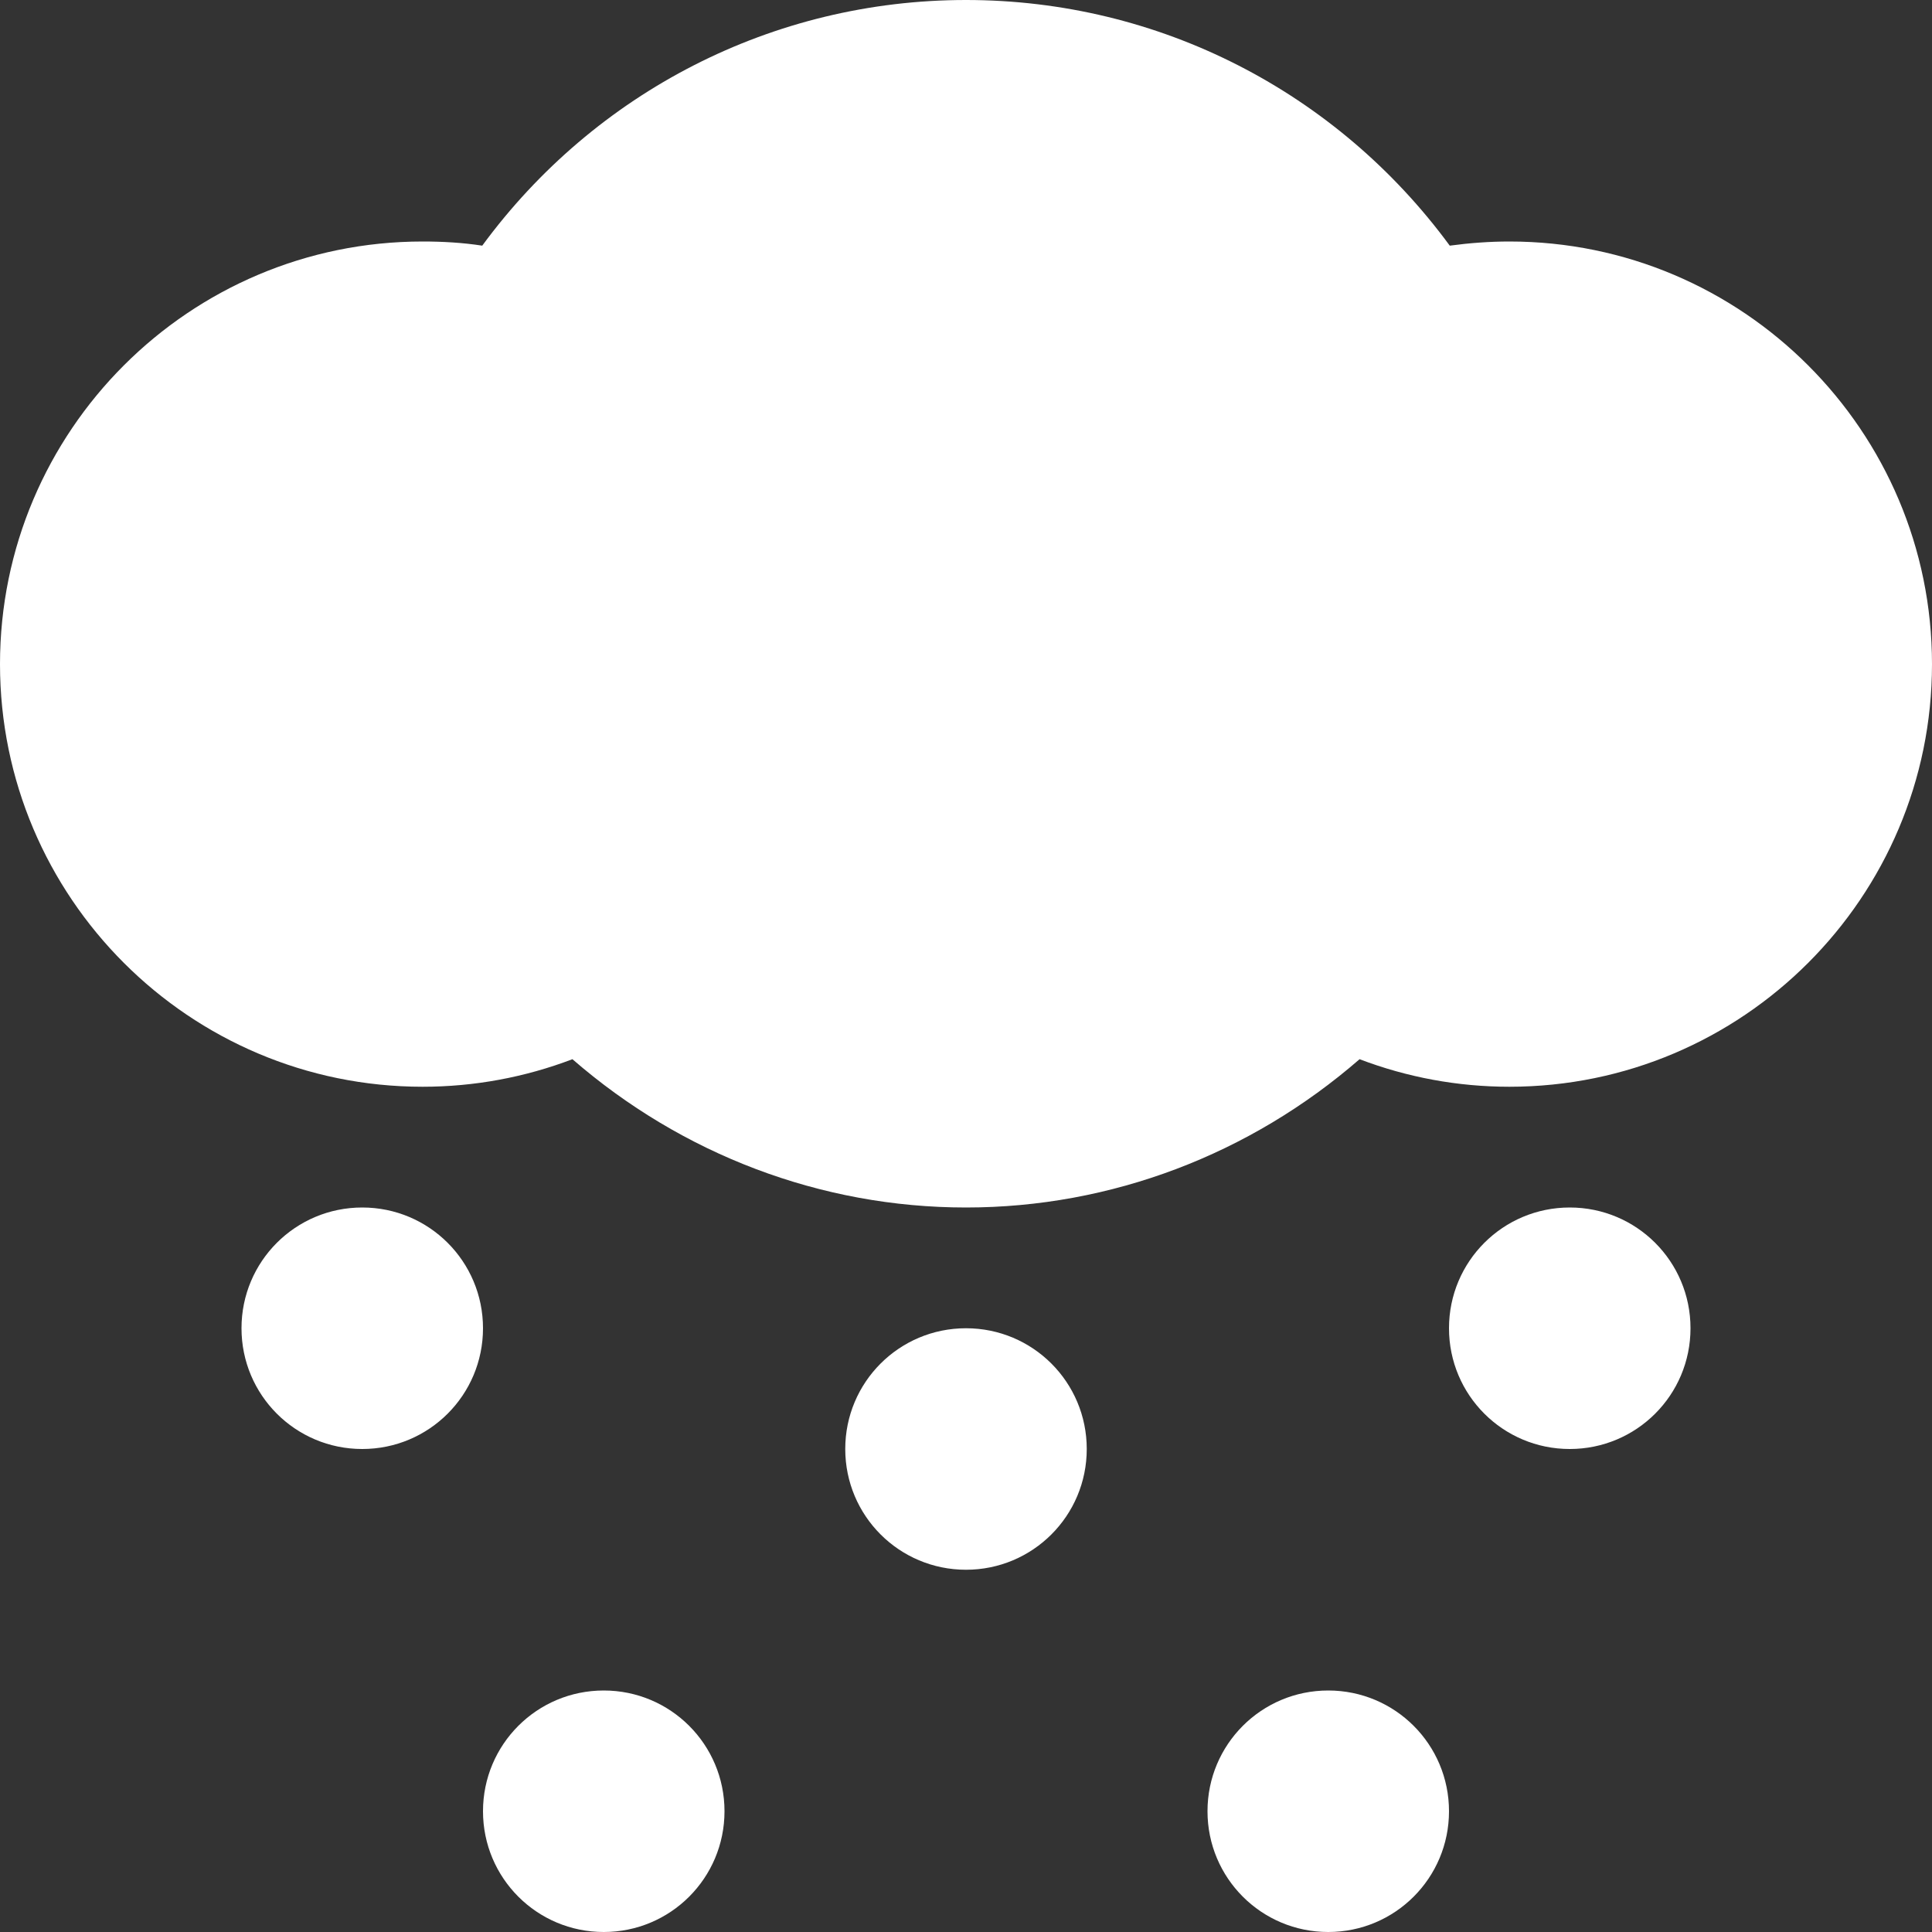 <?xml version="1.0" encoding="utf-8"?>
<!-- Generator: Adobe Illustrator 19.0.1, SVG Export Plug-In . SVG Version: 6.00 Build 0)  -->
<svg version="1.1" id="Layer_1" xmlns="http://www.w3.org/2000/svg" xmlns:xlink="http://www.w3.org/1999/xlink" x="0px" y="0px"
	 viewBox="-926 210 512 512" style="enable-background:new -926 210 512 512;" xml:space="preserve">
<rect x="-926" y="210" width="512" height="512" fill="#333333" stroke="none"/>
<style type="text/css">
	.st0{fill:#FFFFFF;}
</style>
<g>
	<g>
		<path class="st0" d="M-526,274c-5.3,0-10.6,0.4-15.8,1.1c-29.9-40.7-77-65.1-128.2-65.1s-98.3,24.4-128.2,65.1
			c-5.2-0.8-10.5-1.1-15.8-1.1c-61.8,0-112,50.2-112,112s50.2,112,112,112c13.7,0,27.1-2.5,39.7-7.3c29,25.2,65.8,39.3,104.3,39.3
			s75.3-14.1,104.3-39.3c12.6,4.8,26,7.3,39.7,7.3c61.8,0,112-50.2,112-112S-464.2,274-526,274z M-830,530c-17.7,0-32,14.3-32,32
			s14.3,32,32,32s32-14.3,32-32S-812.3,530-830,530z M-670,562c-17.7,0-32,14.3-32,32s14.3,32,32,32s32-14.3,32-32
			S-652.3,562-670,562z M-510,530c-17.7,0-32,14.3-32,32s14.3,32,32,32s32-14.3,32-32S-492.3,530-510,530z M-574,658
			c-17.7,0-32,14.3-32,32s14.3,32,32,32s32-14.3,32-32S-556.3,658-574,658z M-766,658c-17.7,0-32,14.3-32,32s14.3,32,32,32
			s32-14.3,32-32S-748.3,658-766,658z"/>
	</g>
</g>
</svg>
